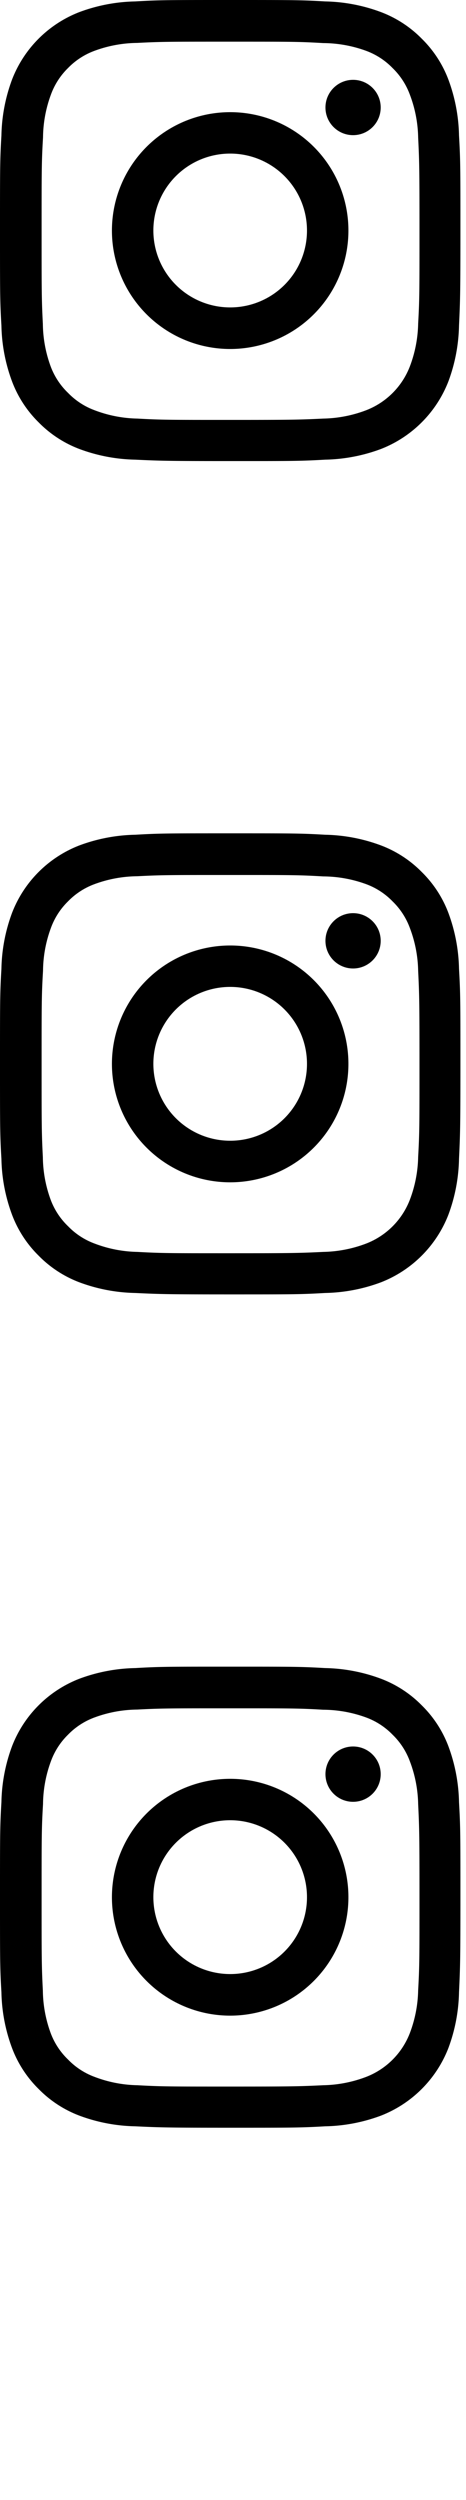 <svg xmlns="http://www.w3.org/2000/svg" xmlns:xlink="http://www.w3.org/1999/xlink" width="56" height="300" viewBox="0 0 56 300">
    <symbol id="a">
        <path d="M27.66 5c7.39 0 8.27 0 11.18.17A15.25 15.25 0 0144 6.1a8.55 8.55 0 013.18 2.07 8.55 8.55 0 012.07 3.18 15.2 15.2 0 011 5.14c.14 2.91.16 3.79.16 11.17s0 8.27-.16 11.18a15.25 15.25 0 01-1 5.14A9.17 9.17 0 0144 49.23a15.25 15.25 0 01-5.14 1c-2.91.14-3.79.16-11.18.16s-8.26 0-11.17-.16a15.2 15.2 0 01-5.14-1 8.55 8.55 0 01-3.18-2.07A8.55 8.55 0 016.1 44a15.25 15.25 0 01-.95-5.14C5 35.93 5 35.05 5 27.66s0-8.26.17-11.17a15.2 15.2 0 01.95-5.14 8.55 8.55 0 012.05-3.18 8.55 8.55 0 013.18-2.07 15.2 15.2 0 015.14-.95C19.4 5 20.28 5 27.66 5m0-5c-7.51 0-8.45 0-11.4.17a20.31 20.31 0 00-6.72 1.28 14.14 14.14 0 00-8.09 8.09 20.31 20.31 0 00-1.28 6.72C0 19.21 0 20.15 0 27.66s0 8.46.17 11.41a20.25 20.25 0 001.28 6.71 13.63 13.63 0 003.19 4.9 13.61 13.61 0 004.9 3.2 20.31 20.31 0 006.72 1.28c2.95.14 3.89.17 11.4.17s8.46 0 11.41-.17a20.25 20.25 0 006.71-1.28 14.25 14.25 0 008.1-8.1 20.25 20.25 0 001.28-6.71c.14-3 .17-3.89.17-11.41s0-8.45-.17-11.4a20.31 20.31 0 00-1.28-6.72 13.61 13.61 0 00-3.2-4.9 13.63 13.63 0 00-4.9-3.19A20.25 20.25 0 0039.07.17C36.12 0 35.18 0 27.66 0z"/>
        <path d="M27.66 13.46a14.21 14.21 0 1014.21 14.2 14.2 14.2 0 00-14.21-14.2zm0 23.43a9.23 9.23 0 119.23-9.23 9.22 9.22 0 01-9.23 9.23z"/>
        <circle cx="42.43" cy="12.9" r="3.32"/>
    </symbol>
    <use xlink:href="#a" fill="$color1"></use>
    <use xlink:href="#a" y="100" fill="$color2"></use>
    <use xlink:href="#a" y="200" fill="$color3"></use>
</svg>

